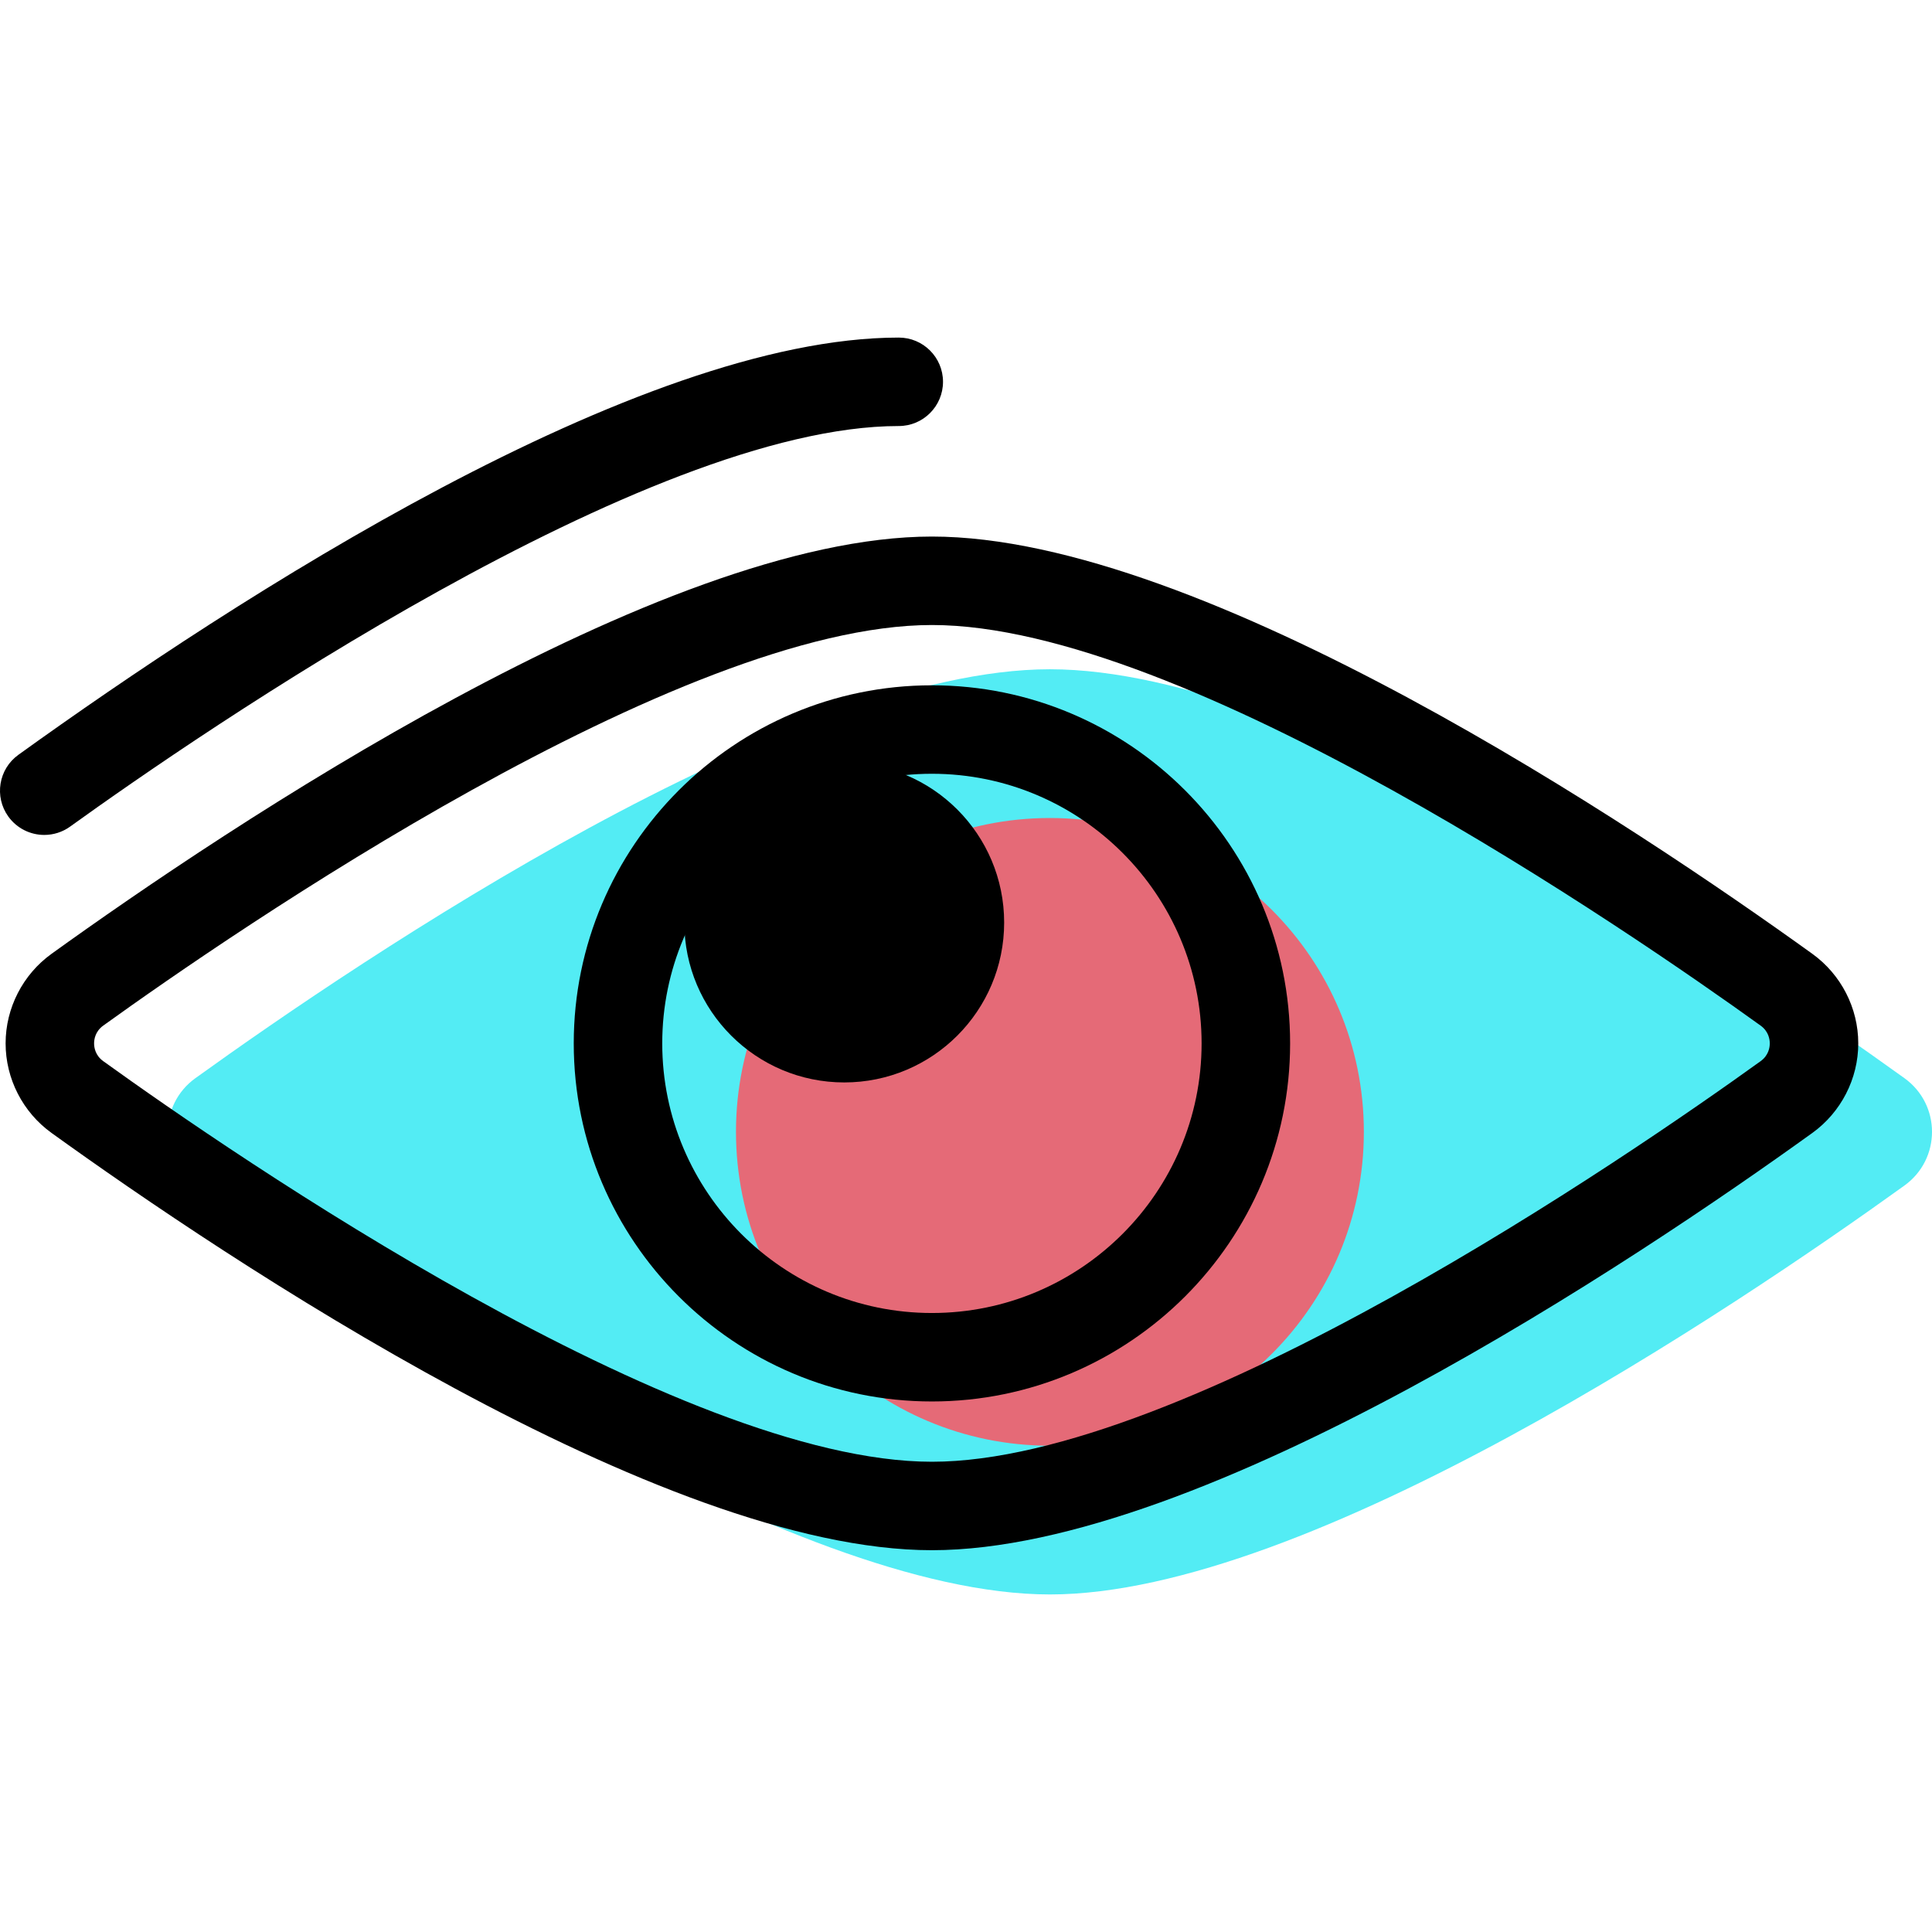 <?xml version="1.0" encoding="iso-8859-1"?>
<!-- Generator: Adobe Illustrator 19.1.0, SVG Export Plug-In . SVG Version: 6.00 Build 0)  -->
<svg version="1.1" id="Capa_1" xmlns="http://www.w3.org/2000/svg" xmlns:xlink="http://www.w3.org/1999/xlink" x="0px" y="0px"
	 viewBox="0 0 65.501 65.501" style="enable-background:new 0 0 65.501 65.501;" xml:space="preserve">
<g>
	<g id="group-17svg">
		<path id="path-1_7_" d="M1.501,28.307c-0.466,0-0.925-0.217-1.219-0.624c-0.483-0.672-0.331-1.609,0.342-2.093
			C7.963,20.307,21.6,11.445,30.471,11.445c0.828,0,1.5,0.671,1.5,1.499s-0.672,1.5-1.5,1.5c-8.563,0-23.668,10.395-28.095,13.581
			C2.112,28.215,1.805,28.307,1.501,28.307z"/>
		<path id="path-2_7_" style="fill:#53ECF4;" d="M64.566,36.553c1.247,0.897,1.247,2.743,0,3.641
			c-5.74,4.132-20.189,13.863-28.971,13.863c-8.781,0-23.231-9.731-28.97-13.863c-1.247-0.898-1.247-2.744,0-3.641
			c5.739-4.132,20.189-13.863,28.97-13.863C44.377,22.69,58.826,32.421,64.566,36.553z"/>
		<path id="path-3_7_" style="fill:#E56A77;" d="M46.239,38.373c0,5.877-4.766,10.641-10.644,10.641S24.952,44.25,24.952,38.373
			c0-5.876,4.765-10.64,10.643-10.64S46.239,32.497,46.239,38.373z"/>
		<path id="path-4_7_" d="M31.595,52.557c-9.208,0-23.941-9.892-29.847-14.146c-0.975-0.702-1.558-1.838-1.558-3.037
			s0.583-2.335,1.559-3.038c5.907-4.253,20.642-14.145,29.846-14.145c9.205,0,23.939,9.892,29.848,14.146
			c0.975,0.702,1.558,1.838,1.558,3.037s-0.583,2.335-1.559,3.038C55.536,42.665,40.804,52.557,31.595,52.557z M31.595,21.19
			c-8.565,0-23.668,10.394-28.093,13.58c-0.271,0.195-0.312,0.463-0.312,0.604s0.041,0.409,0.311,0.603
			c4.425,3.187,19.526,13.581,28.094,13.581c8.569,0,23.67-10.394,28.094-13.58c0.271-0.195,0.312-0.463,0.312-0.604
			s-0.041-0.409-0.311-0.603C55.264,31.584,40.16,21.19,31.595,21.19z"/>
		<path id="path-5_6_" d="M31.595,47.514c-6.695,0-12.143-5.446-12.143-12.139c0-6.695,5.448-12.141,12.143-12.141
			c6.696,0,12.144,5.446,12.144,12.141C43.739,42.068,38.291,47.514,31.595,47.514z M31.595,26.233
			c-5.041,0-9.143,4.101-9.143,9.142c0,5.039,4.102,9.14,9.143,9.14c5.042,0,9.143-4.101,9.143-9.14
			C40.738,30.334,36.637,26.233,31.595,26.233z"/>
		<path id="path-6_6_" d="M34.044,31.278c0,2.993-2.427,5.42-5.421,5.42s-5.422-2.427-5.422-5.42s2.428-5.42,5.422-5.42
			S34.044,28.285,34.044,31.278z"/>
	</g>
</g>
<g>
</g>
<g>
</g>
<g>
</g>
<g>
</g>
<g>
</g>
<g>
</g>
<g>
</g>
<g>
</g>
<g>
</g>
<g>
</g>
<g>
</g>
<g>
</g>
<g>
</g>
<g>
</g>
<g>
</g>
</svg>

